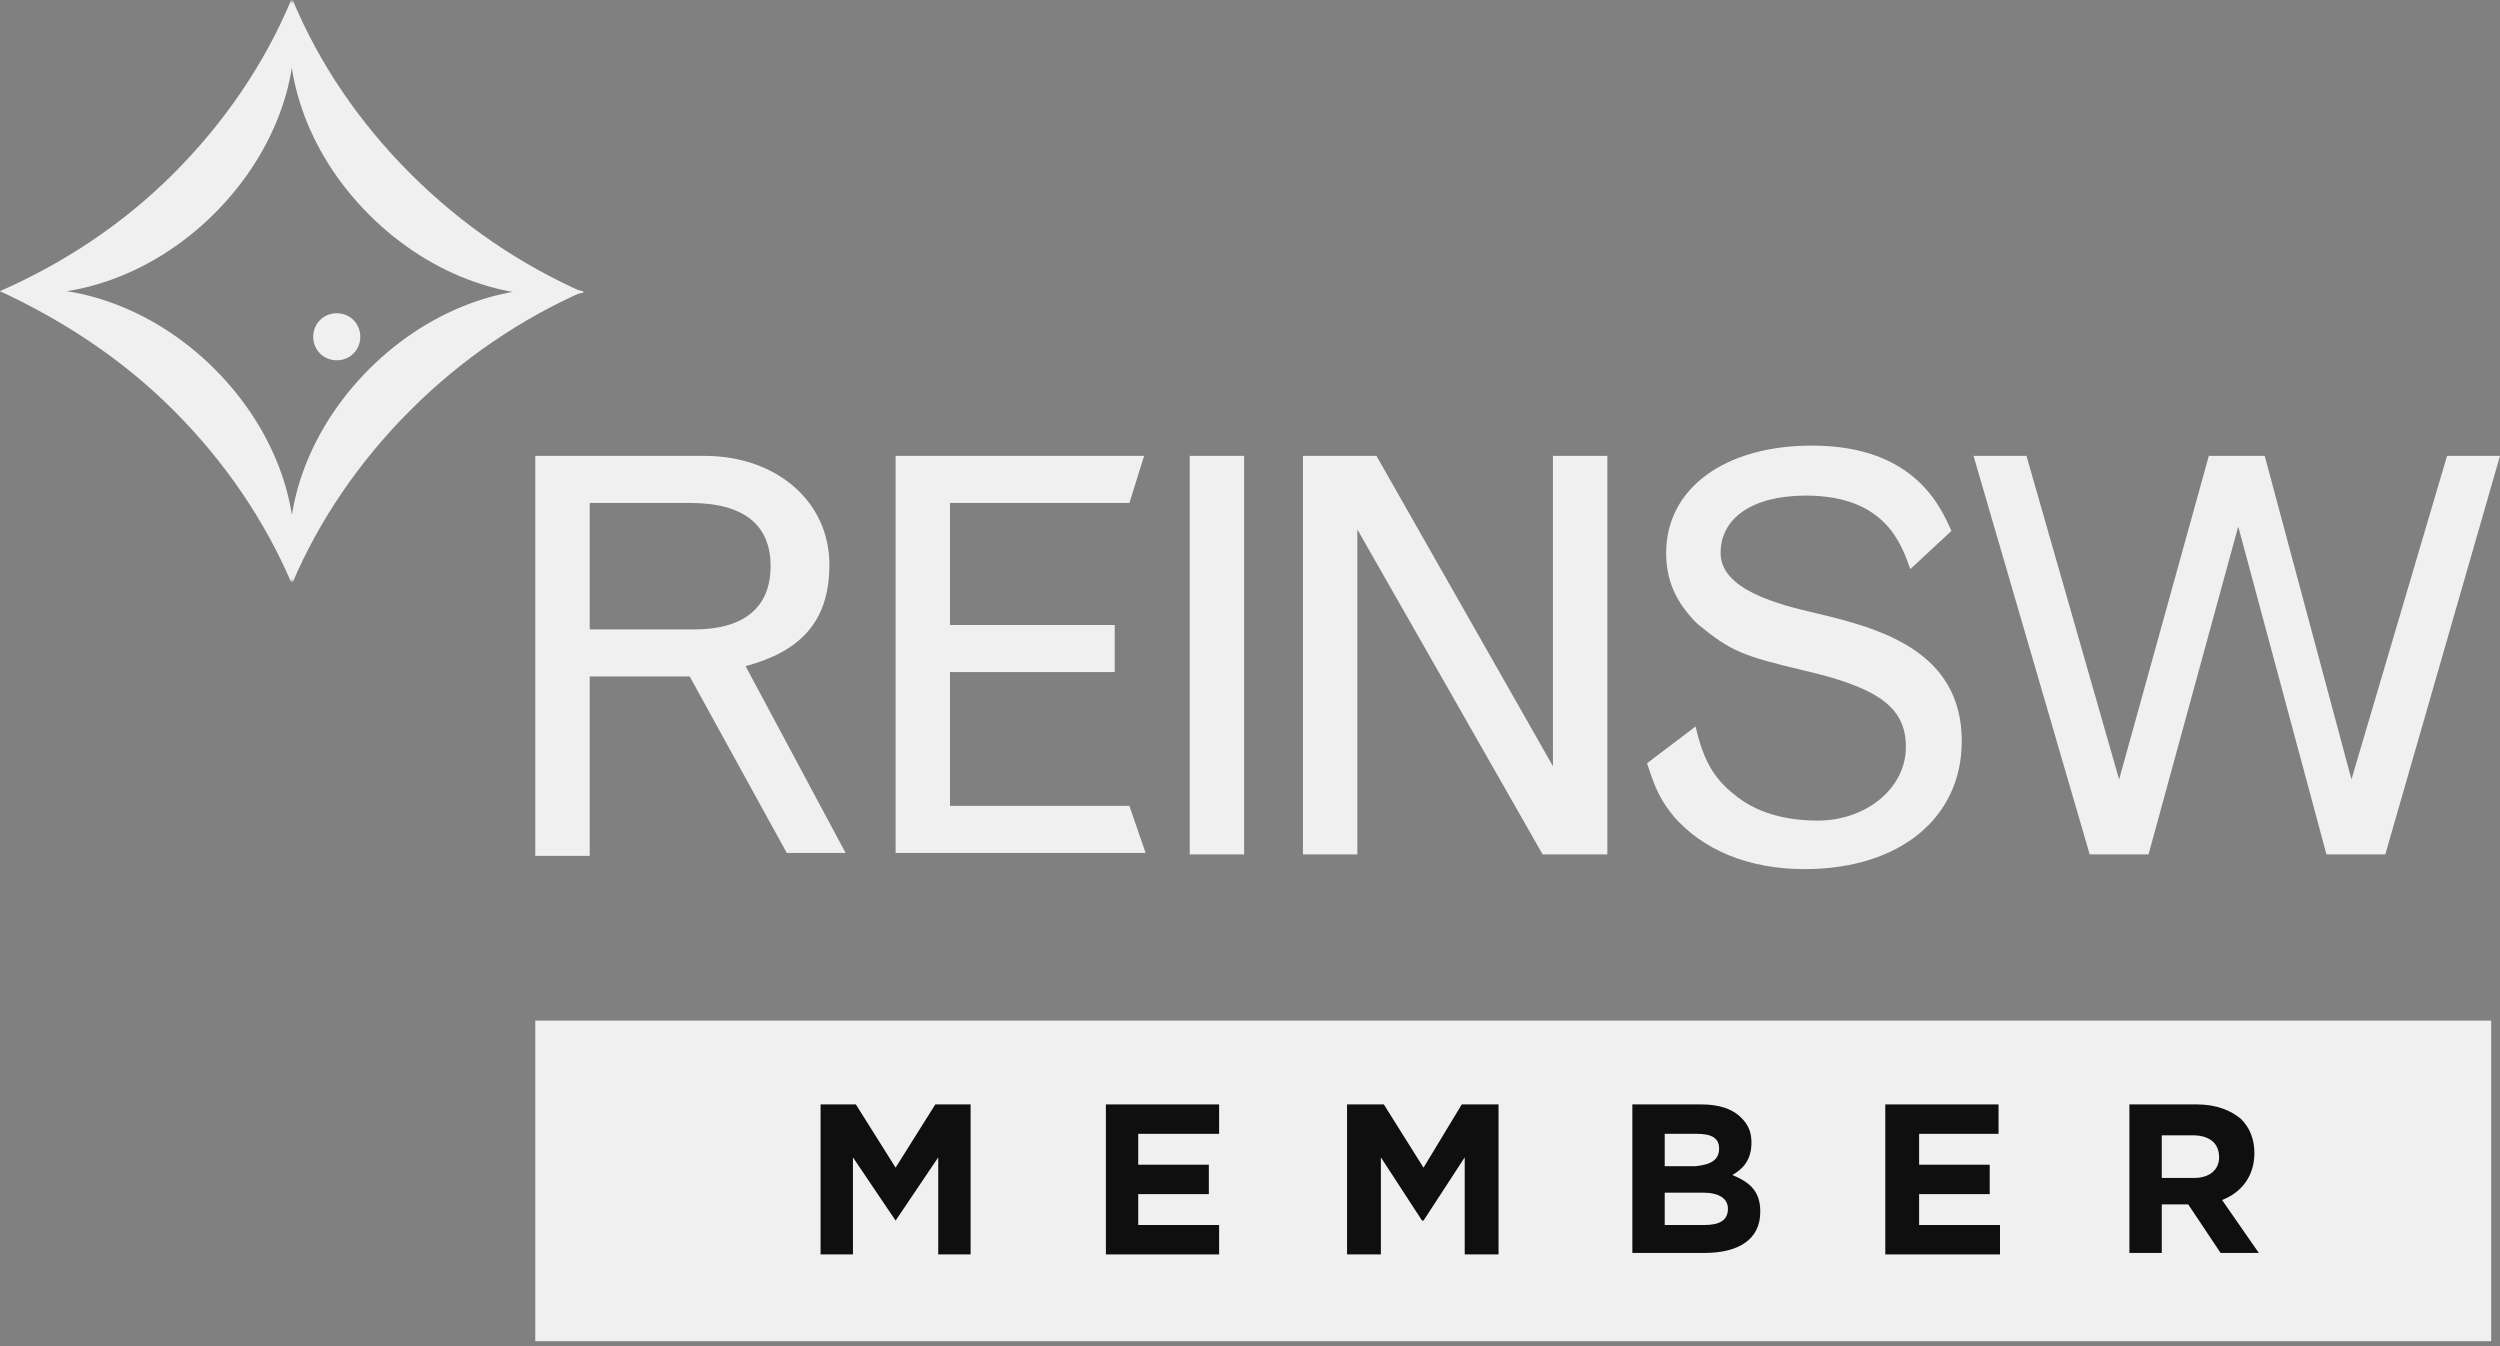 <svg width="130" height="70" viewBox="0 0 130 70" fill="none" xmlns="http://www.w3.org/2000/svg">
<rect x="0" y="0" width="130" height="70" fill="#808080" stroke="none"/>
<g opacity="0.88">
<g clip-path="url(#clip0_572_1284)">
<path d="M30.665 26.153V32.73H36.094C38.694 32.73 40.071 31.582 40.071 29.441C40.071 27.3 38.694 26.153 35.865 26.153H30.665ZM27.835 23.706H36.629C40.377 23.706 43.129 26.077 43.129 29.365C43.129 32.347 41.6 33.877 38.771 34.641L43.971 44.353H40.912L35.865 35.177H30.665V44.506H27.835V23.706ZM46.571 23.706H59.494L58.729 26.153H49.4V32.5H57.965V34.947H49.4V41.906H58.729L59.571 44.353H46.571V23.706ZM61.865 23.706H64.694V44.43H61.865V23.706Z" fill="white"/>
<path d="M67.753 23.706H71.576L80.753 39.842V23.706H83.582V44.43H80.218L70.582 27.53V44.43H67.753V23.706ZM85.647 39.688C86.106 41.142 86.412 41.677 87.023 42.441C88.553 44.2 90.924 45.194 93.829 45.194C98.8 45.194 102.012 42.518 102.012 38.541C102.012 33.8 97.653 32.653 94.441 31.889C92.453 31.43 89.471 30.665 89.471 28.753C89.471 26.918 91.153 25.771 93.906 25.771C98.035 25.771 98.876 28.294 99.335 29.594L101.476 27.606C100.941 26.459 99.641 23.171 94.212 23.171C89.7 23.171 86.641 25.389 86.641 28.753C86.641 30.13 87.1 31.277 88.247 32.424C90.006 33.877 90.618 34.106 93.829 34.871C97.806 35.788 99.106 36.859 99.106 38.847C99.106 40.989 97.041 42.671 94.518 42.671C92.759 42.671 91.229 42.212 90.159 41.294C89.088 40.453 88.553 39.459 88.171 37.777L85.647 39.688ZM110.194 40.53L105.376 23.706H102.624L108.665 44.43H111.724L116.388 27.377L120.976 44.43H124.035L130 23.706H127.247L122.276 40.53L117.765 23.706H114.859L110.194 40.53Z" fill="white"/>
<path d="M18.735 17.512C18.735 18.2 18.2 18.735 17.512 18.735C16.823 18.735 16.288 18.2 16.288 17.512C16.288 16.823 16.823 16.288 17.512 16.288C18.2 16.288 18.735 16.823 18.735 17.512Z" fill="white"/>
<path d="M9.024 9.024C6.347 11.7 3.288 13.688 0 15.141C3.594 15.753 7.876 14.377 11.165 11.088C14.453 7.8 15.829 3.518 15.141 0C13.765 3.288 11.7 6.347 9.024 9.024Z" fill="white"/>
<path d="M21.335 21.336C24.012 18.659 27.071 16.594 30.359 15.142C26.765 14.53 22.482 15.906 19.194 19.194C15.906 22.483 14.53 26.765 15.218 30.283C16.594 27.071 18.659 24.012 21.335 21.336Z" fill="white"/>
<path d="M21.335 9.024C24.012 11.7 27.071 13.765 30.359 15.218C26.765 15.829 22.482 14.453 19.194 11.165C15.906 7.876 14.53 3.594 15.218 0C16.594 3.288 18.659 6.347 21.335 9.024Z" fill="white"/>
<path d="M9.024 21.336C6.347 18.659 3.288 16.671 0 15.142C3.594 14.53 7.876 15.906 11.165 19.194C14.453 22.483 15.829 26.765 15.141 30.283C13.765 27.071 11.7 24.012 9.024 21.336Z" fill="white"/>
<path d="M129.541 53.07H27.835V69.817H129.541V53.07Z" fill="white"/>
<path d="M42.67 57.43H44.506L46.571 60.718L48.635 57.43H50.471V65.23H48.788V60.183L46.571 63.471L44.353 60.183V65.23H42.67V57.43Z" fill="black"/>
<path d="M57.506 57.43H63.394V58.959H59.188V60.565H62.859V62.094H59.188V63.7H63.394V65.23H57.506V57.43Z" fill="black"/>
<path d="M70.047 57.43H71.959L74.023 60.718L76.012 57.43H77.924V65.23H76.165V60.183L74.023 63.471H73.947L71.806 60.183V65.23H70.047V57.43Z" fill="black"/>
<path d="M84.882 57.43H88.476C89.394 57.43 90.082 57.659 90.541 58.118C90.924 58.5 91.076 58.883 91.076 59.418C91.076 60.336 90.618 60.794 90.082 61.1C91 61.483 91.535 61.941 91.535 63.012C91.535 64.465 90.388 65.153 88.629 65.153H84.882V57.43ZM89.394 59.724C89.394 59.188 89.012 58.959 88.247 58.959H86.565V60.642H88.171C88.935 60.565 89.394 60.336 89.394 59.724ZM88.553 62.018H86.565V63.7H88.629C89.394 63.7 89.853 63.471 89.853 62.859C89.853 62.324 89.394 62.018 88.553 62.018Z" fill="black"/>
<path d="M98.035 57.43H103.924V58.959H99.794V60.565H103.465V62.094H99.794V63.7H104V65.23H98.035V57.43Z" fill="black"/>
<path d="M110.653 57.43H114.247C115.241 57.43 116.006 57.736 116.541 58.194C117 58.653 117.229 59.265 117.229 59.953C117.229 61.177 116.541 62.018 115.547 62.4L117.459 65.153H115.471L113.788 62.63H112.412V65.153H110.729V57.43H110.653ZM114.094 61.253C114.935 61.253 115.394 60.794 115.394 60.183C115.394 59.418 114.859 59.036 114.018 59.036H112.412V61.253H114.094Z" fill="black"/>
</g>
</g>
<defs>
<clipPath id="clip0_572_1284">
<rect width="130" height="69.741" fill="white"/>
</clipPath>
</defs>
</svg>
